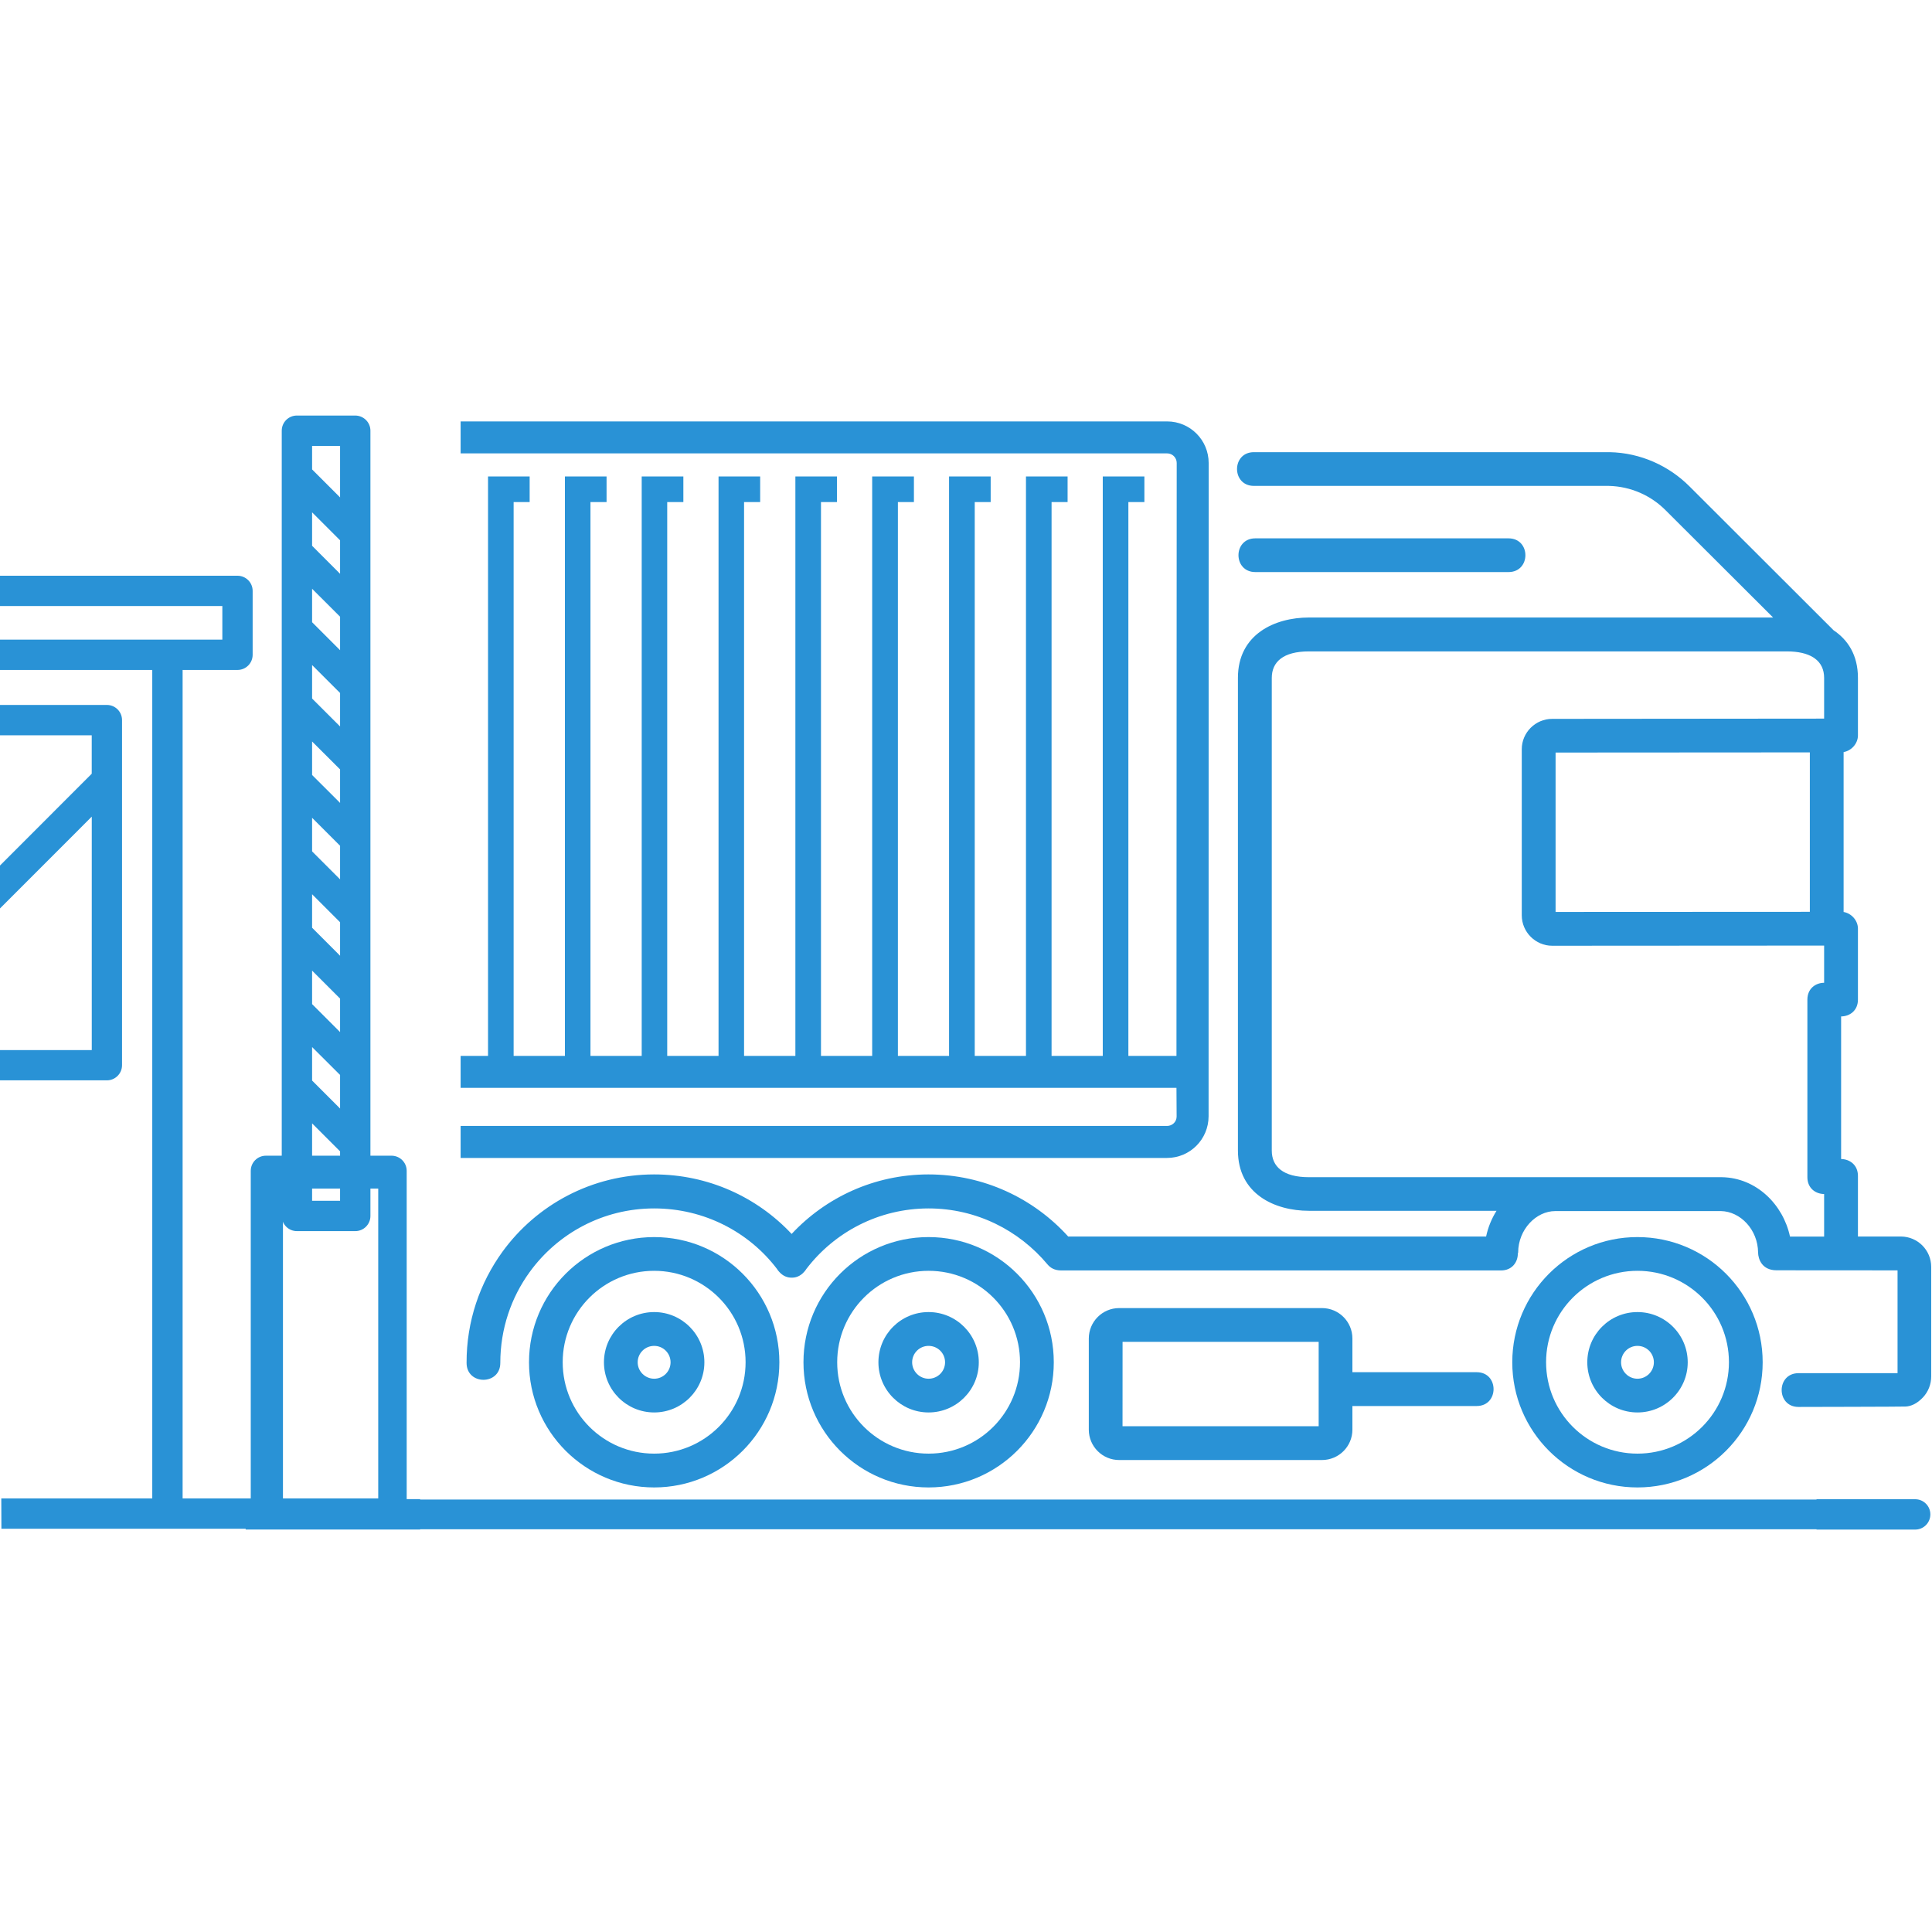 <?xml version="1.0" encoding="utf-8"?>
<!-- Generator: Adobe Illustrator 16.0.0, SVG Export Plug-In . SVG Version: 6.00 Build 0)  -->
<!DOCTYPE svg PUBLIC "-//W3C//DTD SVG 1.1//EN" "http://www.w3.org/Graphics/SVG/1.1/DTD/svg11.dtd">
<svg version="1.1" id="Layer_1" xmlns="http://www.w3.org/2000/svg" xmlns:xlink="http://www.w3.org/1999/xlink" x="0px" y="0px"
	 width="64px" height="64px" viewBox="0 0 48 48" enable-background="new 0 0 48 48" xml:space="preserve">
<g>
	<path fill="#2992D6" d="M47.582,37.248h-2.451c0,0.259,0,0.513,0,0.754h2.451c0.209,0,0.377-0.169,0.377-0.378
		C47.959,37.417,47.791,37.248,47.582,37.248z"/>
	<path fill="#2992D6" d="M45.908,37.256H7.583v0.738h38.325C45.908,37.758,45.908,37.51,45.908,37.256z"/>
	<path fill="#2992D6" d="M10.104,37.246v-8.157c0-0.208-0.169-0.376-0.377-0.376h-3.12c-0.209,0-0.377,0.168-0.377,0.376v8.157
		H6.096L6.104,38h0.504h3.12h0.71v-0.754H10.104z M9.397,37.309H7.03v-7.779h2.367V37.309z"/>
</g>
<path fill="#2992D6" d="M7.377,30.587h1.449c0.209,0,0.377-0.169,0.377-0.376V10.7c0-0.208-0.17-0.376-0.379-0.376H7.377
	C7.168,10.324,7,10.492,7,10.7v19.511C7,30.418,7.168,30.587,7.377,30.587z M7.754,11.078L7.754,11.078L7.754,11.078h0.695v1.28
	l-0.695-0.695V11.078z M7.754,12.729l0.695,0.695v0.832L7.754,13.56V12.729z M7.754,14.628l0.695,0.694v0.832l-0.695-0.695V14.628z
	 M7.754,16.523l0.695,0.694v0.832l-0.695-0.694V16.523z M7.754,18.422l0.695,0.694v0.832l-0.695-0.694V18.422z M7.754,20.318
	l0.695,0.695v0.834l-0.695-0.695V20.318z M7.754,22.217l0.695,0.696v0.832l-0.695-0.696V22.217z M7.754,24.115l0.695,0.695v0.832
	l-0.695-0.695V24.115z M7.754,26.014l0.695,0.693v0.834l-0.695-0.695V26.014z M7.754,27.91l0.695,0.695v1.228H7.754V27.91z"/>
<g>
	<path fill="#2992D6" d="M27.051,33.255v2.265c0,0.416,0.338,0.754,0.754,0.754h5.039c0.418,0,0.756-0.338,0.756-0.754v-0.588h3.088
		c0.559,0,0.559-0.84,0-0.84H33.6v-0.838c0-0.416-0.338-0.755-0.756-0.755h-5.039C27.389,32.499,27.051,32.838,27.051,33.255z
		 M27.889,35.434l0.001-2.096h4.872v2.096H27.889L27.889,35.434z"/>
	<path fill="#2992D6" d="M39.436,33.846c0,0.688,0.559,1.246,1.247,1.246s1.248-0.559,1.248-1.246c0-0.689-0.56-1.248-1.248-1.248
		S39.436,33.154,39.436,33.846z M40.275,33.846c0-0.226,0.183-0.408,0.407-0.408c0.226,0,0.408,0.182,0.408,0.408
		c0,0.225-0.183,0.408-0.408,0.408C40.458,34.254,40.275,34.07,40.275,33.846z"/>
	<path fill="#2992D6" d="M37.572,33.846c0,1.717,1.394,3.109,3.11,3.109c1.72,0,3.111-1.393,3.111-3.109
		c0-1.719-1.392-3.111-3.111-3.111C38.966,30.734,37.572,32.127,37.572,33.846z M38.412,33.844c0-1.255,1.017-2.271,2.271-2.271
		s2.272,1.016,2.272,2.271s-1.019,2.271-2.272,2.271S38.412,35.1,38.412,33.844z"/>
	<path fill="#2992D6" d="M19.962,33.846c0,1.717,1.392,3.109,3.108,3.109c1.719,0,3.111-1.393,3.111-3.109
		c0-1.719-1.393-3.111-3.111-3.111C21.354,30.734,19.961,32.127,19.962,33.846z M20.8,33.844c0-1.255,1.017-2.271,2.271-2.271
		c1.256,0,2.271,1.016,2.271,2.271s-1.016,2.271-2.271,2.271C21.818,36.115,20.799,35.1,20.8,33.844z"/>
	<path fill="#2992D6" d="M31.188,14.213h6.29c0.56,0,0.56-0.838,0-0.838h-6.29C30.63,13.375,30.63,14.212,31.188,14.213z"/>
	<path fill="#2992D6" d="M11.592,33.861c0,0.56,0.838,0.56,0.838,0c0-0.846,0.271-1.627,0.73-2.258
		c0.697-0.961,1.824-1.58,3.093-1.58c1.243,0,2.353,0.586,3.05,1.502c0.018,0.029,0.038,0.056,0.062,0.08
		c0.09,0.099,0.199,0.14,0.305,0.138c0.105,0.002,0.213-0.038,0.303-0.138c0.023-0.023,0.045-0.053,0.062-0.08
		c0.699-0.914,1.797-1.5,3.033-1.502c1.192,0,2.25,0.545,2.957,1.391c0.07,0.083,0.172,0.15,0.342,0.15h10.924
		c0.279,0,0.419-0.209,0.419-0.418l0.008-0.028c0.003-0.577,0.449-1.029,0.921-1.029h4.119c0.479,0.009,0.916,0.458,0.921,1.029
		c0.002,0.166,0.099,0.442,0.459,0.442l3.006,0.002v2.554h-2.46c-0.559,0-0.559,0.839,0,0.839c0,0,2.631-0.005,2.654-0.01
		c0.138-0.004,0.291-0.071,0.439-0.229c0.131-0.14,0.203-0.326,0.203-0.518v-2.723c0-0.414-0.334-0.75-0.748-0.754H46.16v-1.506
		c0-0.277-0.209-0.417-0.418-0.419v-3.543c0.209-0.001,0.418-0.141,0.418-0.418v-1.763c0-0.201-0.16-0.381-0.356-0.414v-3.973
		c0.196-0.033,0.356-0.213,0.356-0.414v-1.43c0-0.562-0.248-0.943-0.604-1.181l-3.582-3.577c-0.506-0.506-1.21-0.834-1.985-0.849
		h-8.836c-0.559,0-0.559,0.838,0,0.838h8.814c0.555,0.012,1.055,0.244,1.412,0.603l2.673,2.667H32.518
		c-0.842,0-1.762,0.414-1.762,1.498v11.744c0,1.084,0.92,1.498,1.762,1.498h4.663c-0.123,0.195-0.211,0.411-0.259,0.639H26.539
		c-0.855-0.945-2.094-1.543-3.475-1.543c-1.341,0.002-2.548,0.571-3.396,1.479c-0.854-0.912-2.069-1.479-3.418-1.479
		c-1.547,0.002-2.92,0.756-3.766,1.92C11.92,31.877,11.589,32.828,11.592,33.861z M42.781,29.247H32.519
		c-0.641,0-0.922-0.265-0.922-0.66V16.843c0-0.396,0.281-0.659,0.922-0.659h11.878c0.283,0,0.496,0.053,0.646,0.144
		c0.014,0.008,0.027,0.019,0.042,0.028c0.161,0.115,0.235,0.283,0.235,0.487v1.011l-6.756,0.006c-0.416,0-0.756,0.34-0.756,0.754
		v4.127c0,0.416,0.342,0.756,0.756,0.756l6.756-0.004v0.924c-0.209,0.001-0.416,0.141-0.416,0.419v4.41
		c0,0.278,0.207,0.418,0.416,0.419v1.057h-0.848C44.302,29.928,43.64,29.262,42.781,29.247L42.781,29.247z M38.648,22.657v-3.96
		l6.317-0.004v3.961L38.648,22.657z"/>
	<path fill="#2992D6" d="M21.824,33.846c0,0.688,0.559,1.246,1.246,1.246c0.689,0,1.248-0.559,1.248-1.246
		c0-0.689-0.559-1.248-1.248-1.248C22.382,32.598,21.824,33.154,21.824,33.846z M22.662,33.846c0-0.226,0.184-0.408,0.408-0.408
		c0.227,0,0.41,0.182,0.41,0.408c0,0.225-0.183,0.408-0.41,0.408C22.846,34.254,22.662,34.07,22.662,33.846z"/>
	<path fill="#2992D6" d="M15.005,33.846c0,0.688,0.56,1.246,1.248,1.246s1.247-0.559,1.247-1.246c0-0.689-0.559-1.248-1.247-1.248
		S15.005,33.154,15.005,33.846z M15.843,33.846c0-0.226,0.183-0.408,0.41-0.408c0.224,0,0.407,0.182,0.407,0.408
		c0,0.225-0.182,0.408-0.407,0.408S15.843,34.07,15.843,33.846z"/>
	<path fill="#2992D6" d="M13.143,33.846c0,1.717,1.393,3.109,3.11,3.109c1.717,0,3.11-1.393,3.11-3.109
		c0-1.719-1.393-3.111-3.11-3.111S13.143,32.127,13.143,33.846z M13.98,33.844c0-1.255,1.019-2.271,2.272-2.271
		s2.272,1.016,2.272,2.271s-1.018,2.271-2.272,2.271S13.98,35.1,13.98,33.844z"/>
</g>
<g>
	<path fill="#2992D6" d="M2.655,17.514h-2.696l0.003,0.754h2.317v0.955l-2.305,2.307l0.004,1.062l2.302-2.303v5.8h-2.29l0.003,0.752
		h2.662c0.208,0,0.377-0.168,0.377-0.377v-8.573C3.032,17.682,2.863,17.514,2.655,17.514z"/>
	<path fill="#2992D6" d="M4.537,37.227V16.645H5.9c0.208,0,0.377-0.168,0.377-0.377V14.68c0-0.208-0.169-0.376-0.377-0.376h-5.953
		l0.003,0.753h5.574v0.834H4.16h-4.208l0.003,0.754h3.828v20.582H0.032l0.003,0.754H4.16h5.887l0.009-0.754H4.537L4.537,37.227z"/>
</g>
<path fill="#2992D6" d="M28.992,27.974c0.136,0,0.241-0.104,0.241-0.235l-0.004-0.712H11.444v-0.793h0.681V11.837h1.034v0.636
	h-0.398v13.76h1.274V11.837h1.035v0.636h-0.4v13.76h1.273V11.837h1.035v0.636h-0.401v13.76h1.275V11.837h1.034v0.636h-0.4v13.76
	h1.275V11.837h1.034v0.636h-0.398v13.76h1.272V11.837h1.037v0.636h-0.398v13.76h1.271V11.837h1.034v0.636h-0.396v13.76h1.273V11.837
	h1.034v0.636h-0.398v13.76h1.272V11.837h1.034v0.636h-0.398v13.76h1.195l0.006-14.731c0-0.132-0.107-0.238-0.239-0.238H11.444V10.47
	h17.552c0.571,0,1.033,0.462,1.033,1.033l-0.002,16.23c0,0.571-0.46,1.036-1.035,1.036H11.444v-0.796H28.992z"/>
</svg>
